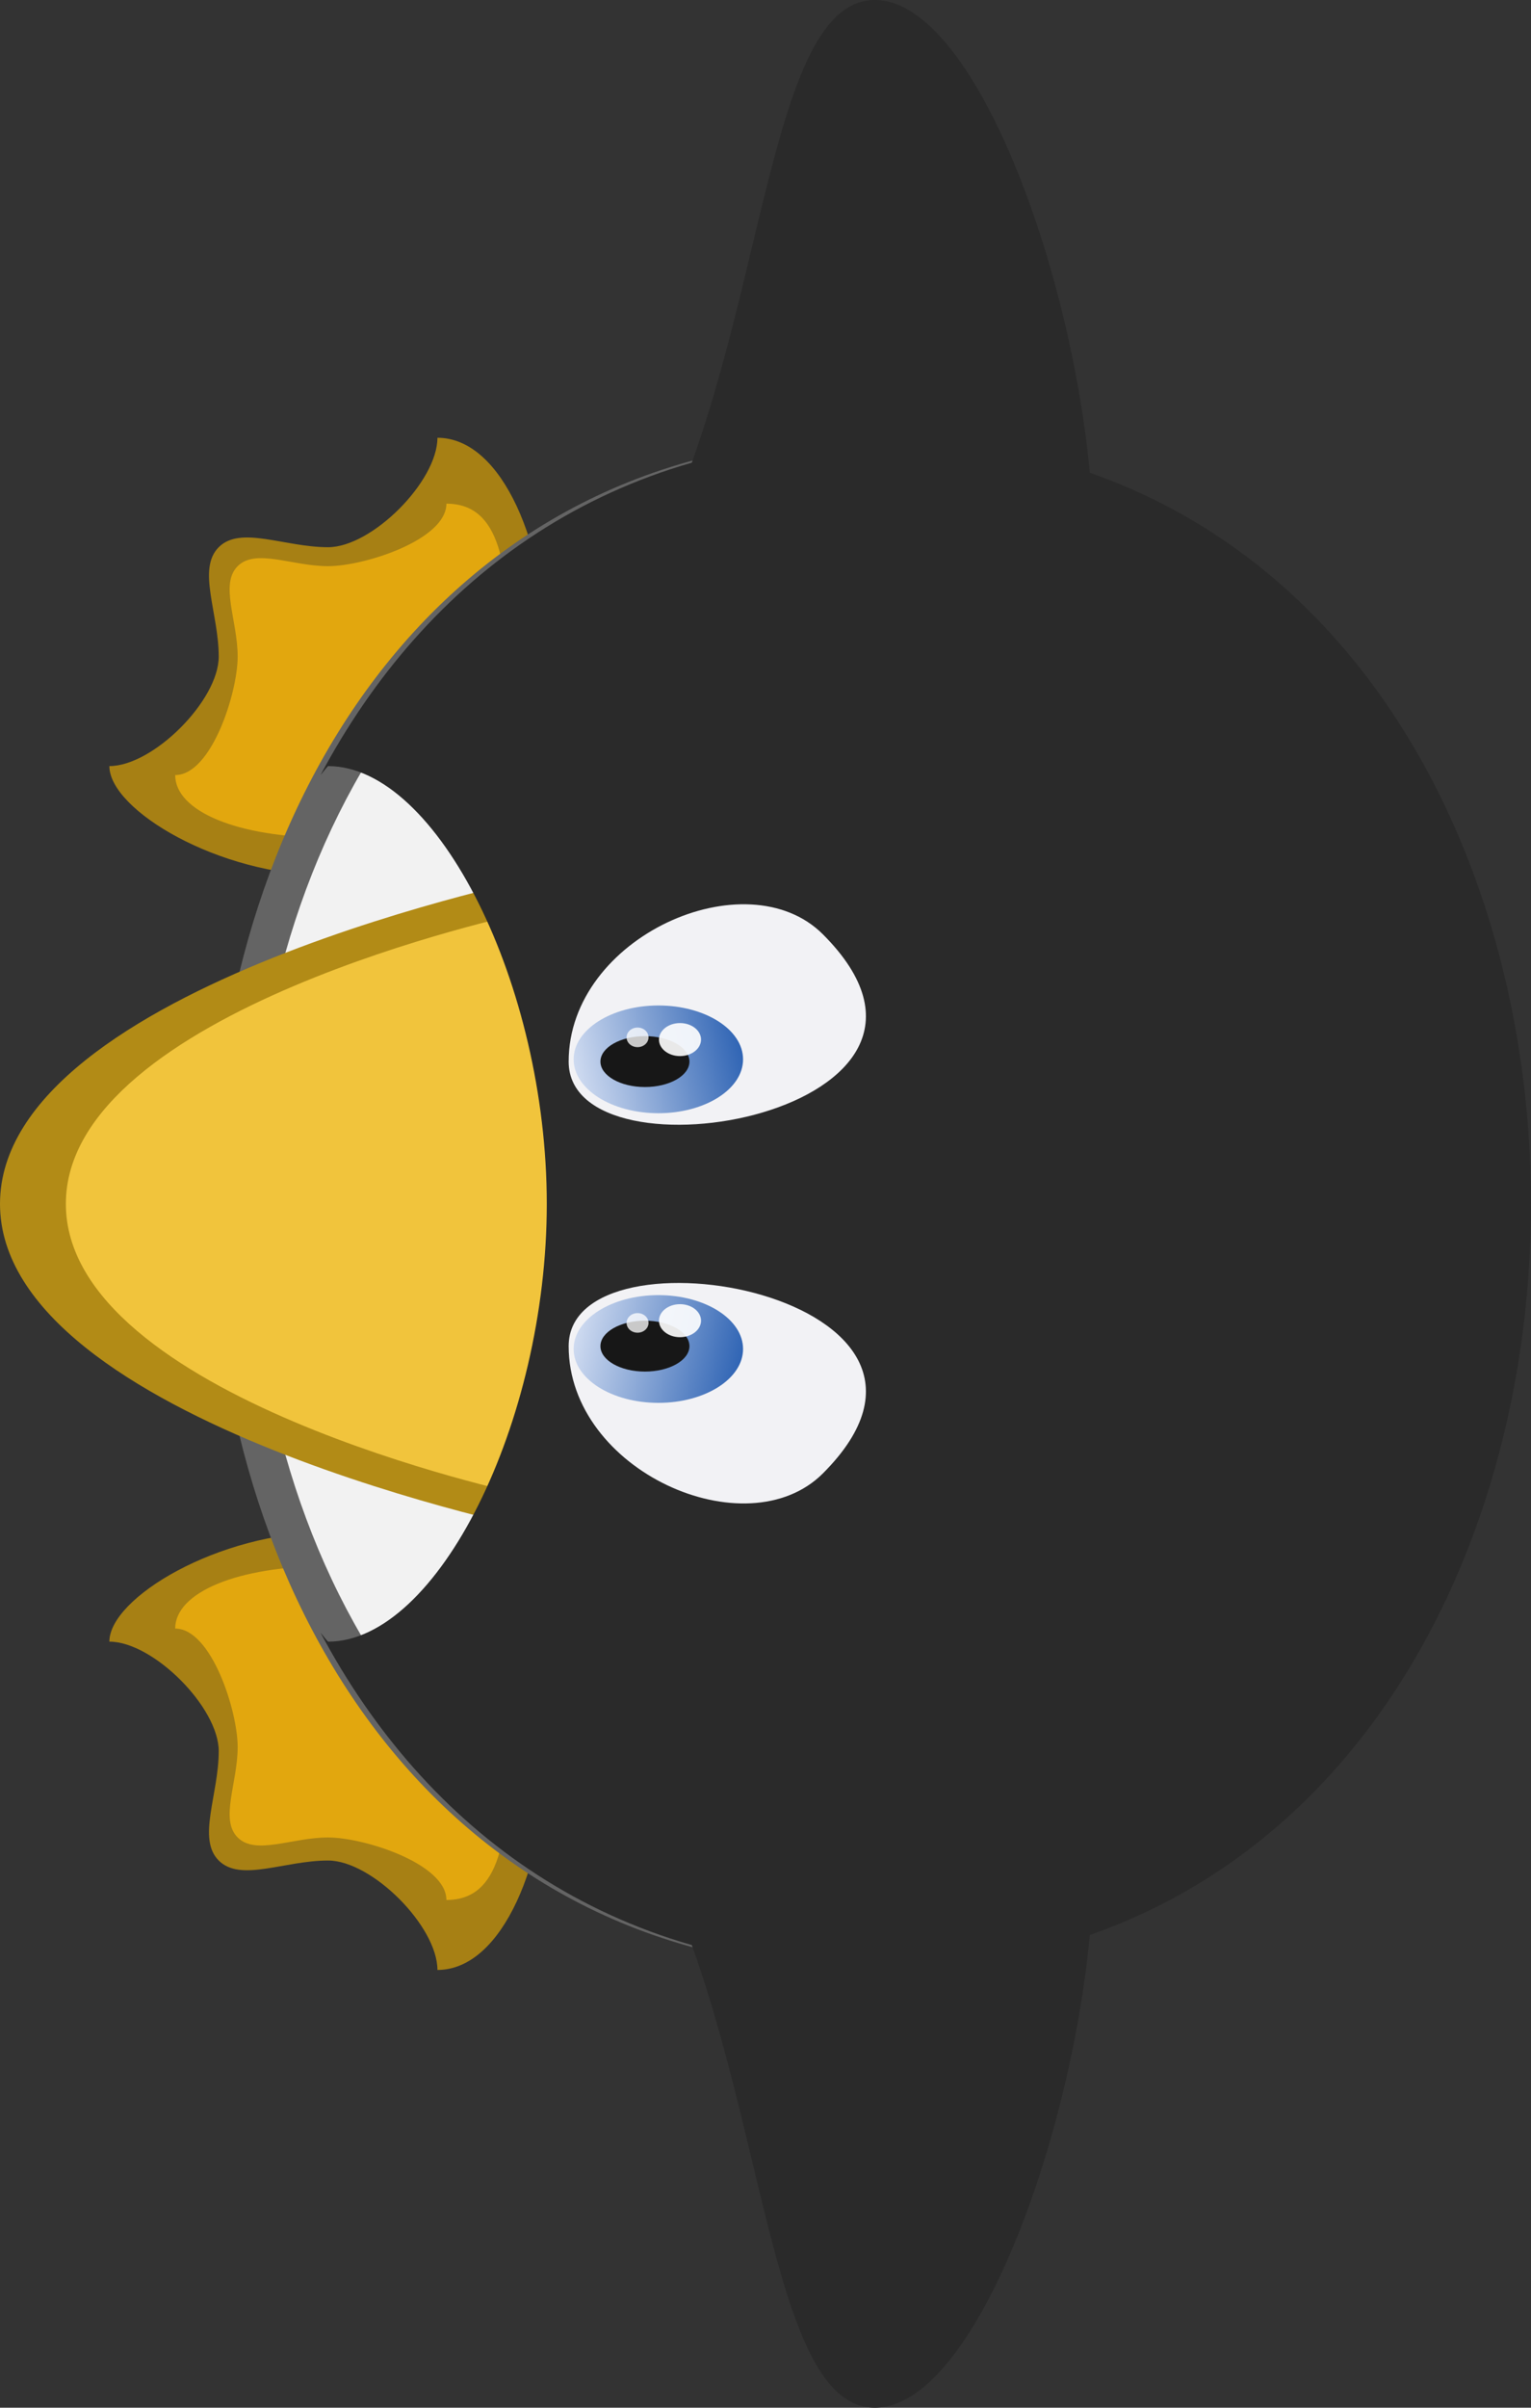 <?xml version="1.0" encoding="UTF-8" standalone="no"?>
<!-- Created with Inkscape (http://www.inkscape.org/) -->

<svg
   xmlns:dc="http://purl.org/dc/elements/1.1/"
   xmlns:cc="http://creativecommons.org/ns#"
   xmlns:rdf="http://www.w3.org/1999/02/22-rdf-syntax-ns#"
   xmlns:svg="http://www.w3.org/2000/svg"
   xmlns="http://www.w3.org/2000/svg"
   xmlns:xlink="http://www.w3.org/1999/xlink"
   xmlns:sodipodi="http://sodipodi.sourceforge.net/DTD/sodipodi-0.dtd"
   xmlns:inkscape="http://www.inkscape.org/namespaces/inkscape"
   id="svg4161"
   version="1.1"
   inkscape:version="0.91 r13725"
   width="109.609"
   height="172.242"
   sodipodi:docname="tux_top.svg">
  <rect width="100%" height="100%" fill="#333333" stroke="none"/>
  <defs
     id="defs4165">
    <linearGradient
       gradientUnits="userSpaceOnUse"
       y2="388.546"
       x2="749.74"
       y1="374.469"
       x1="746.51"
       id="linearGradient4610"
       xlink:href="#linearGradient4604"
       inkscape:collect="always" />
    <linearGradient
       id="linearGradient4604"
       inkscape:collect="always">
      <stop
         id="stop4606"
         offset="0"
         style="stop-color:#275eb1;stop-opacity:1" />
      <stop
         id="stop4608"
         offset="1"
         style="stop-color:#e6ecf9;stop-opacity:1" />
    </linearGradient>
    <linearGradient
       gradientTransform="translate(-1517.61,0)"
       gradientUnits="userSpaceOnUse"
       y2="388.546"
       x2="749.74"
       y1="374.469"
       x1="746.51"
       id="linearGradient4610-9"
       xlink:href="#linearGradient4604"
       inkscape:collect="always" />
  </defs>
  <sodipodi:namedview
     pagecolor="#ffffff"
     bordercolor="#666666"
     borderopacity="1"
     objecttolerance="10"
     gridtolerance="10"
     guidetolerance="10"
     inkscape:pageopacity="0"
     inkscape:pageshadow="2"
     inkscape:window-width="640"
     inkscape:window-height="480"
     id="namedview4163" />
  <inkscape:clipboard
     style="color:#000000;clip-rule:nonzero;display:inline;overflow:visible;visibility:visible;opacity:1;isolation:auto;mix-blend-mode:normal;color-interpolation:sRGB;color-interpolation-filters:linearRGB;solid-color:#000000;solid-opacity:1;fill:#000000;fill-opacity:1;fill-rule:nonzero;stroke-width:1;stroke-linecap:butt;stroke-linejoin:miter;stroke-miterlimit:4;stroke-dasharray:none;stroke-dashoffset:0;stroke-opacity:1;filter-blend-mode:normal;filter-gaussianBlur-deviation:0;color-rendering:auto;image-rendering:auto;shape-rendering:auto;text-rendering:auto;enable-background:accumulate"
     min="31.317,-31.317"
     max="140.925,140.925" />
  <g
     id="g6101"
     style="display:inline"
     transform="matrix(0,1,-1,0,428,-671.879)">
    <path
       style="display:inline;fill:#a78014;fill-opacity:1;stroke:none"
       d="m 718.854,388.854 c -7.829,0 -15.658,3.132 -15.658,7.829 3.132,0 7.829,4.698 7.829,7.829 0,3.132 -1.566,6.263 0,7.829 1.566,1.566 4.698,0 7.829,0 3.132,0 7.829,4.698 7.829,7.829 3.132,0 7.829,-7.829 7.829,-15.658 -3.132,-6.263 -9.395,-10.961 -15.658,-15.658 z"
       id="path5895"
       inkscape:connector-curvature="0"
       sodipodi:nodetypes="cccccccc" />
    <path
       style="display:inline;fill:#e2a70e;fill-opacity:1;stroke:none"
       d="m 718.854,391.569 c -6.472,0 -10.944,0.589 -10.944,4.472 2.589,0 4.472,5.883 4.472,8.472 0,2.589 -1.294,5.177 0,6.472 1.294,1.294 3.883,0 6.472,0 2.589,0 8.472,1.883 8.472,4.472 2.589,0 4.472,-4.472 4.472,-10.944 -2.589,-5.177 -7.766,-9.061 -12.944,-12.944 z"
       id="path5895-53"
       inkscape:connector-curvature="0"
       sodipodi:nodetypes="cccccccc" />
    <path
       style="display:inline;fill:#a78014;fill-opacity:1;stroke:none"
       d="m 797.146,388.854 c 7.829,0 15.658,3.132 15.658,7.829 -3.132,0 -7.829,4.698 -7.829,7.829 0,3.132 1.566,6.263 0,7.829 -1.566,1.566 -4.698,0 -7.829,0 -3.132,0 -7.829,4.698 -7.829,7.829 -3.132,0 -7.829,-7.829 -7.829,-15.658 3.132,-6.263 9.395,-10.961 15.658,-15.658 z"
       id="path5895-8"
       inkscape:connector-curvature="0"
       sodipodi:nodetypes="cccccccc" />
    <path
       style="display:inline;fill:#e2a70e;fill-opacity:1;stroke:none"
       d="m 796.854,391.569 c 6.472,0 10.944,0.589 10.944,4.472 -2.589,0 -4.472,5.883 -4.472,8.472 0,2.589 1.294,5.177 0,6.472 -1.294,1.294 -3.883,0 -6.472,0 -2.589,0 -8.472,1.883 -8.472,4.472 -2.589,0 -4.472,-4.472 -4.472,-10.944 2.589,-5.177 7.766,-9.061 12.944,-12.944 z"
       id="path5895-53-2"
       inkscape:connector-curvature="0"
       sodipodi:nodetypes="cccccccc" />
    <path
       style="fill:#646464;fill-opacity:1;stroke:none"
       d="m 703.196,365.846 c 0,-62.633 109.609,-62.633 109.609,0 0,62.633 -109.609,62.633 -109.609,0 z"
       id="path5711"
       inkscape:connector-curvature="0"
       sodipodi:nodetypes="sss" />
    <path
       style="display:inline;fill:#f2f2f2;fill-opacity:1;stroke:none"
       d="m 705.91,365.367 c 0,-59.531 104.179,-59.531 104.179,0 0,59.531 -104.179,59.531 -104.179,0 z"
       id="path5711-7"
       inkscape:connector-curvature="0"
       sodipodi:nodetypes="sss" />
    <path
       style="fill:#b28b16;fill-opacity:1;stroke:none"
       d="m 734.512,388.854 c 0,0 7.829,39.146 23.488,39.146 15.658,0 23.488,-39.146 23.488,-39.146 -7.829,-7.829 -15.658,-7.829 -23.488,-7.829 -7.829,0 -15.658,0 -23.488,7.829 z"
       id="path5715"
       inkscape:connector-curvature="0"
       sodipodi:nodetypes="czccc" />
    <path
       style="display:inline;fill:#f1c43c;fill-opacity:1;stroke:none"
       d="m 737.227,390.664 c 0,0 6.924,32.621 20.773,32.621 13.849,0 20.773,-32.621 20.773,-32.621 -6.924,-6.924 -13.849,-6.924 -20.773,-6.924 -6.924,0 -13.849,0 -20.773,6.924 z"
       id="path5715-36"
       inkscape:connector-curvature="0"
       sodipodi:nodetypes="czccc" />
    <path
       style="display:inline;fill:#2a2a2a;fill-opacity:1;stroke:none"
       d="m 758,318.391 c -27.402,0 -54.804,15.658 -54.804,46.975 0,18.984 10.089,32.208 24.124,39.684 -0.206,-0.186 -0.44,-0.342 -0.636,-0.538 0,-7.829 15.658,-15.658 31.317,-15.658 15.658,0 31.317,7.829 31.317,15.658 -0.196,0.196 -0.431,0.352 -0.636,0.538 14.035,-7.476 24.124,-20.7 24.124,-39.684 0,-31.317 -27.402,-46.975 -54.804,-46.975 z"
       id="path5711-1"
       inkscape:connector-curvature="0" />
    <path
       style="fill:#2a2a2a;fill-opacity:1;stroke:none"
       d="m 804.975,381.025 c 15.658,-7.829 39.146,-7.829 39.146,-15.658 0,-7.829 -23.488,-15.658 -39.146,-15.658 -7.829,0 -7.003,34.818 0,31.317 z"
       id="path5875"
       inkscape:connector-curvature="0"
       sodipodi:nodetypes="ssss" />
    <path
       style="fill:#2a2a2a;fill-opacity:1;stroke:none"
       d="m 711.025,381.025 c -15.658,-7.829 -39.146,-7.829 -39.146,-15.658 0,-7.829 23.488,-15.658 39.146,-15.658 7.829,0 7.003,34.818 0,31.317 z"
       id="path5875-2"
       inkscape:connector-curvature="0"
       sodipodi:nodetypes="ssss" />
    <g
       id="g6089"
       transform="translate(-0.783,0)">
      <path
         sodipodi:nodetypes="sss"
         inkscape:connector-curvature="0"
         id="path5717-4-7"
         d="m 748.605,387.288 c -8.938,0 -14.563,-12.743 -9.102,-18.204 12.742,-12.742 18.204,18.204 9.102,18.204 z"
         style="fill:#f2f2f5;fill-opacity:1;stroke:none" />
      <ellipse
         ry="6.065"
         rx="3.854"
         cy="380.867"
         cx="748.445"
         id="path5719-7-5-1"
         style="color:#000000;display:inline;overflow:visible;visibility:visible;fill:url(#linearGradient4610);fill-opacity:1;fill-rule:nonzero;stroke:none;stroke-width:2;marker:none;enable-background:accumulate" />
      <ellipse
         ry="3.186"
         rx="1.82"
         cy="381.827"
         cx="748.605"
         id="path5719-7-5"
         style="color:#000000;display:inline;overflow:visible;visibility:visible;fill:#171717;fill-opacity:1;fill-rule:nonzero;stroke:none;stroke-width:2;marker:none;enable-background:accumulate" />
      <path
         sodipodi:nodetypes="sss"
         inkscape:connector-curvature="0"
         id="path5717-4"
         d="m 768.961,387.288 c 8.938,0 14.563,-12.743 9.102,-18.204 -12.743,-12.742 -18.204,18.204 -9.102,18.204 z"
         style="fill:#f2f2f5;fill-opacity:1;stroke:none" />
      <ellipse
         transform="scale(-1,1)"
         ry="6.065"
         rx="3.854"
         cy="380.867"
         cx="-769.165"
         id="path5719-7-5-1-0"
         style="color:#000000;display:inline;overflow:visible;visibility:visible;fill:url(#linearGradient4610-9);fill-opacity:1;fill-rule:nonzero;stroke:none;stroke-width:2;marker:none;enable-background:accumulate" />
      <ellipse
         ry="3.186"
         rx="1.82"
         cy="381.827"
         cx="-768.961"
         transform="scale(-1,1)"
         id="path5719-7"
         style="color:#000000;display:inline;overflow:visible;visibility:visible;fill:#171717;fill-opacity:1;fill-rule:nonzero;stroke:none;stroke-width:2;marker:none;enable-background:accumulate" />
      <ellipse
         ry="1.506"
         rx="1.181"
         cy="379.317"
         cx="747.031"
         id="path5719-7-5-27"
         style="color:#000000;display:inline;overflow:visible;visibility:visible;fill:#ffffff;fill-opacity:0.903;fill-rule:nonzero;stroke:none;stroke-width:2;marker:none;enable-background:accumulate" />
      <ellipse
         ry="0.786"
         rx="0.701"
         cy="382.356"
         cx="746.871"
         id="path5719-7-5-27-0"
         style="color:#000000;display:inline;overflow:visible;visibility:visible;fill:#ffffff;fill-opacity:0.769;fill-rule:nonzero;stroke:none;stroke-width:2;marker:none;enable-background:accumulate" />
      <ellipse
         transform="scale(-1,1)"
         ry="1.506"
         rx="1.181"
         cy="379.317"
         cx="-767.14"
         id="path5719-7-5-27-6"
         style="color:#000000;display:inline;overflow:visible;visibility:visible;fill:#ffffff;fill-opacity:0.906;fill-rule:nonzero;stroke:none;stroke-width:2;marker:none;enable-background:accumulate" />
      <ellipse
         transform="scale(-1,1)"
         ry="0.786"
         rx="0.701"
         cy="382.356"
         cx="-767.299"
         id="path5719-7-5-27-0-2"
         style="color:#000000;display:inline;overflow:visible;visibility:visible;fill:#ffffff;fill-opacity:0.769;fill-rule:nonzero;stroke:none;stroke-width:2;marker:none;enable-background:accumulate" />
    </g>
  </g>
</svg>
